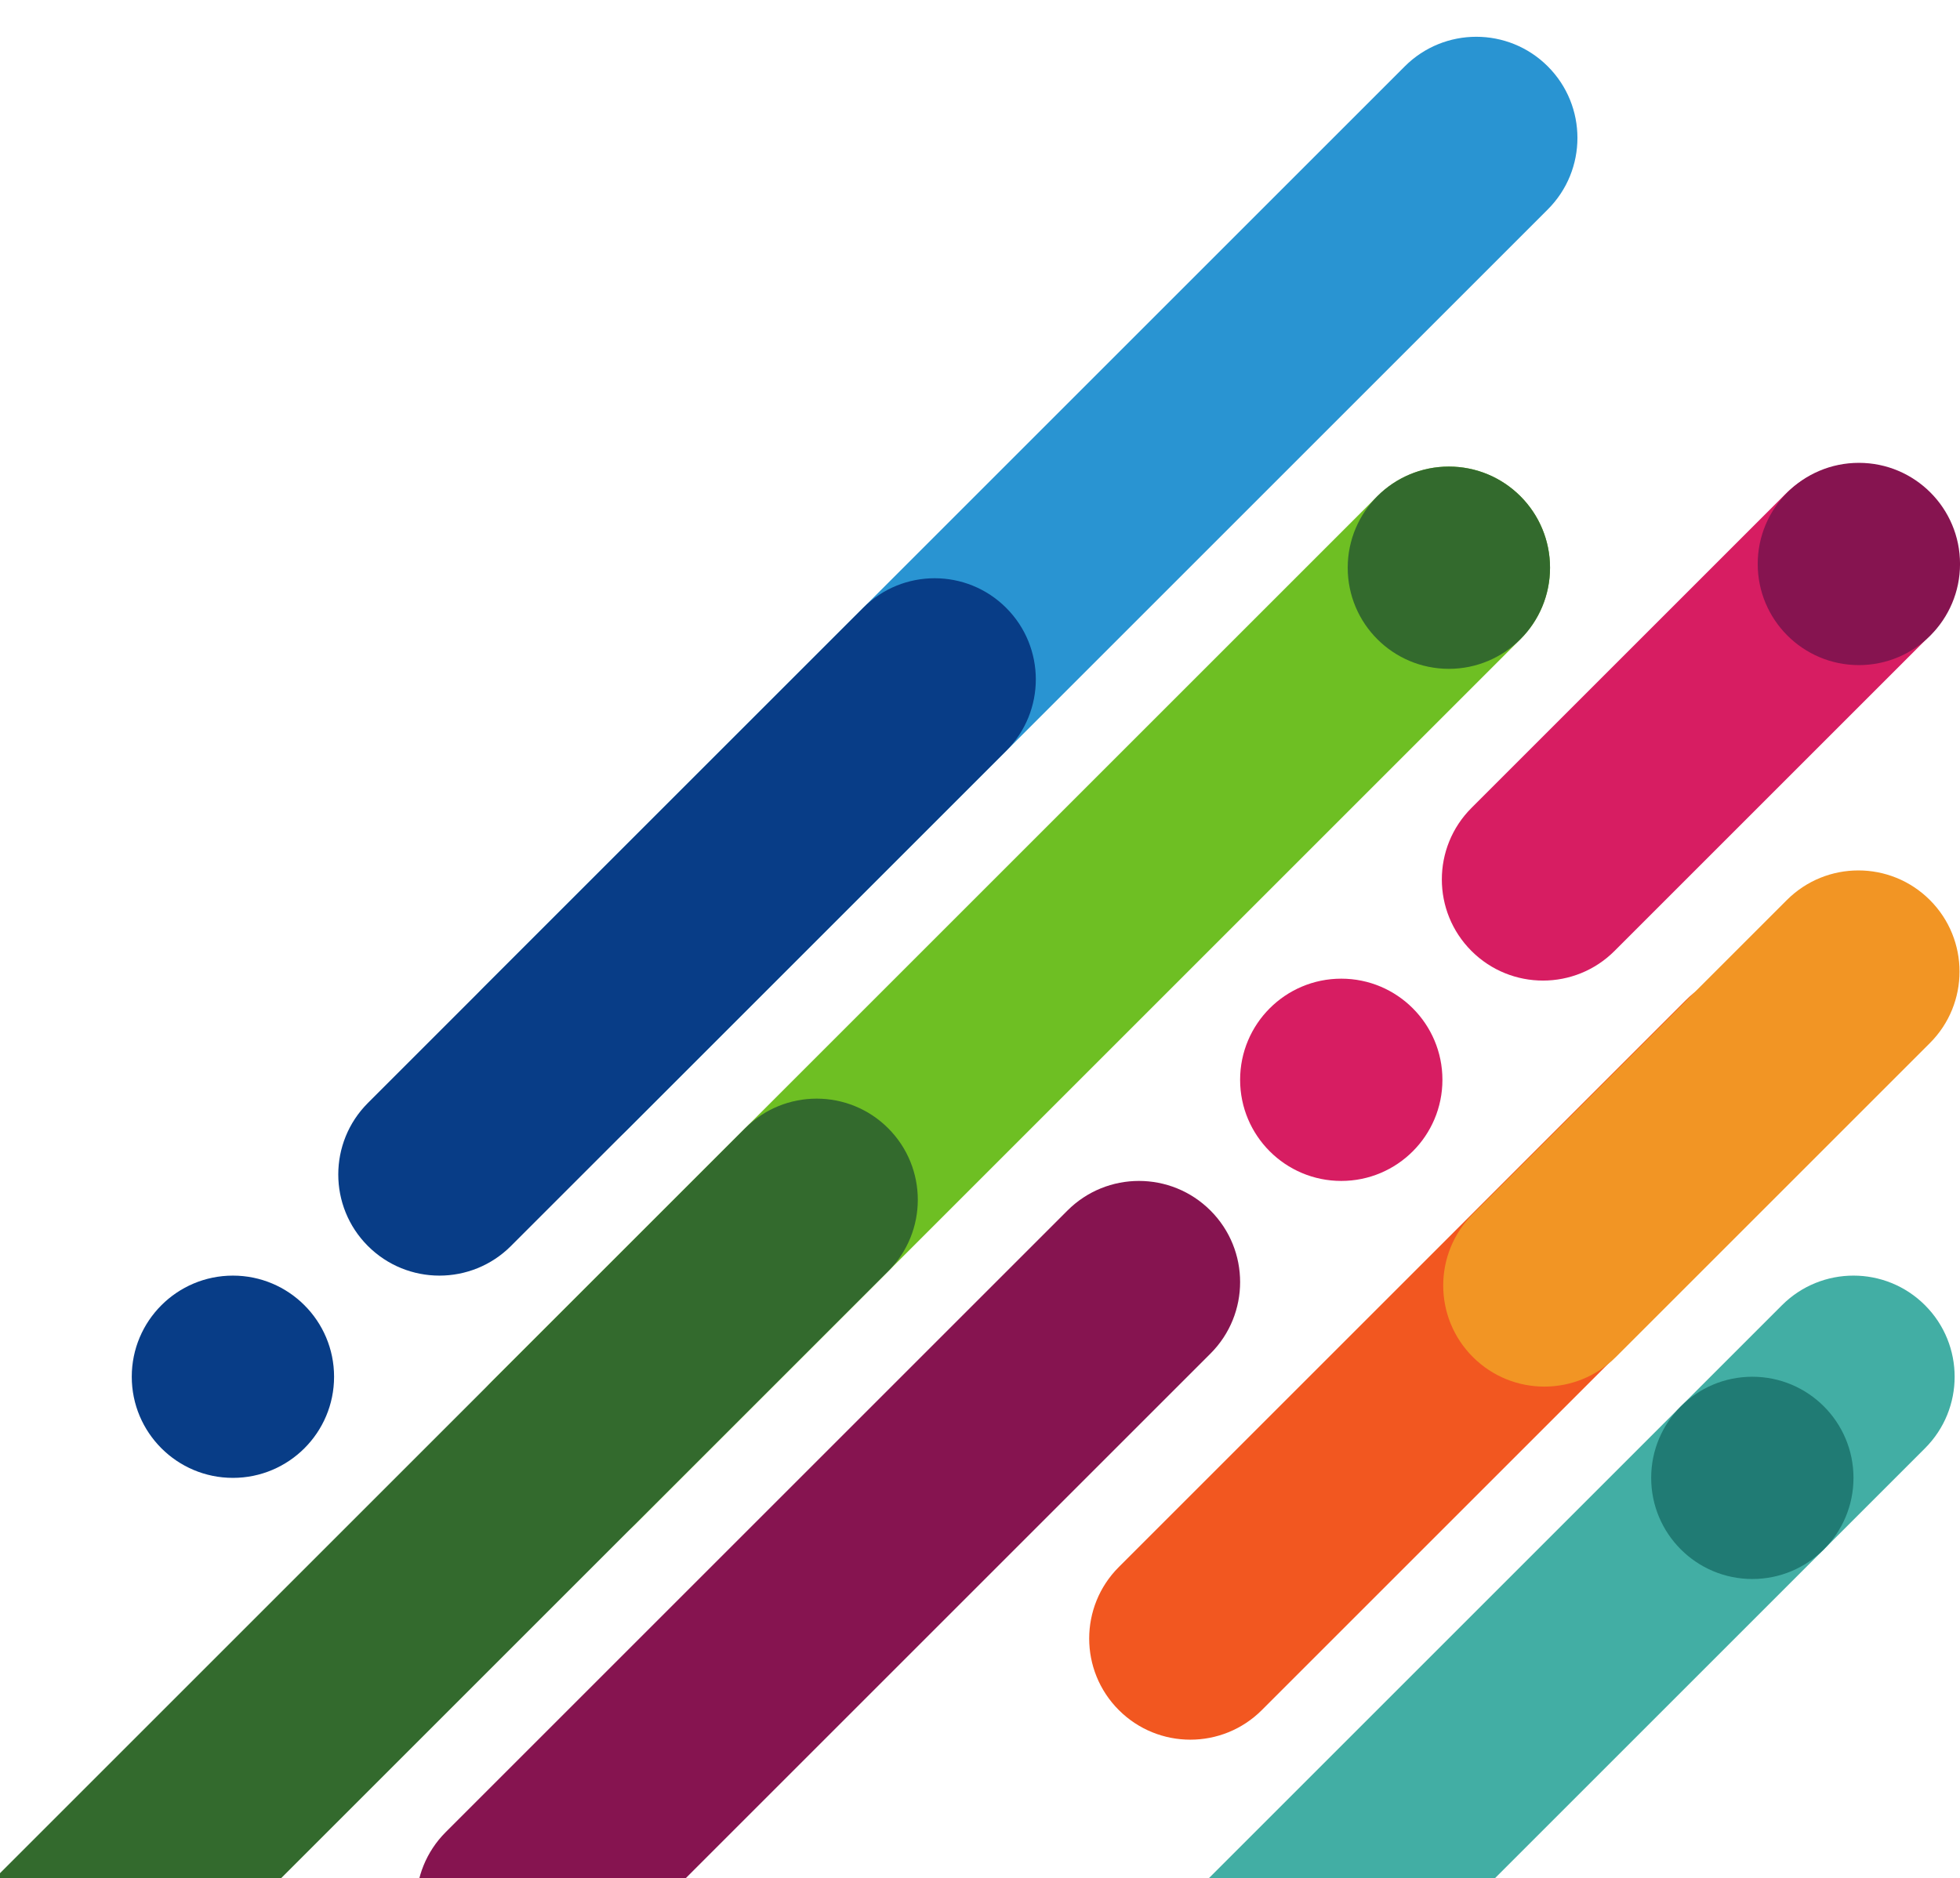 <svg width="553" height="530" viewBox="0 0 553 530" fill="none" xmlns="http://www.w3.org/2000/svg"><g clip-path="url(#a)"><path fill-rule="evenodd" clip-rule="evenodd" d="M515.97 282.296c11.146 11.145 11.146 29.216 0 40.361L356.027 482.6c-11.146 11.146-29.216 11.146-40.362 0-11.145-11.145-11.145-29.216 0-40.361l159.943-159.943c11.146-11.146 29.216-11.146 40.362 0z" fill="#F25720"/><path fill-rule="evenodd" clip-rule="evenodd" d="M544.507 254.004c11.146 11.145 11.146 29.216 0 40.362l-88.593 88.593c-11.145 11.145-29.216 11.145-40.362 0-11.145-11.146-11.145-29.216 0-40.362l88.593-88.593c11.146-11.146 29.217-11.146 40.362 0z" fill="#F29524"/><path fill-rule="evenodd" clip-rule="evenodd" d="M544.118 139.417c11.146 11.145 11.146 29.216 0 40.361l-88.593 88.593c-11.145 11.146-29.216 11.146-40.361 0-11.146-11.145-11.146-29.216 0-40.361l88.593-88.593c11.145-11.146 29.216-11.146 40.361 0z" fill="#D71D62"/><path fill-rule="evenodd" clip-rule="evenodd" d="M436.702 18.738c11.146 11.145 11.146 29.216 0 40.361L176.869 318.933c-11.146 11.145-29.217 11.145-40.362 0-11.146-11.146-11.146-29.217 0-40.362L396.34 18.737c11.146-11.145 29.216-11.145 40.362 0z" fill="#2994D2"/><path fill-rule="evenodd" clip-rule="evenodd" d="M428.971 140.033c11.146 11.146 11.146 29.216 0 40.362L179.246 430.12c-11.145 11.146-29.216 11.146-40.362 0-11.145-11.145-11.145-29.216 0-40.362L388.61 140.033c11.145-11.146 29.216-11.146 40.361 0z" fill="#6EBF23"/><path fill-rule="evenodd" clip-rule="evenodd" d="M341.532 341.633c11.145 11.145 11.145 29.216 0 40.361L166.129 557.397c-11.145 11.145-29.216 11.145-40.362 0-11.145-11.146-11.145-29.216 0-40.362L301.17 341.633c11.145-11.146 29.216-11.146 40.362 0z" fill="#861450"/><path fill-rule="evenodd" clip-rule="evenodd" d="M543.128 368.353c11.146 11.146 11.146 29.217 0 40.362L371.293 580.55c-11.145 11.146-29.216 11.146-40.361 0-11.146-11.146-11.146-29.216 0-40.362l171.835-171.835c11.145-11.145 29.216-11.145 40.361 0z" fill="#42AEA4"/><path d="M37.176 388.534c0-15.762 12.778-28.54 28.54-28.54 15.763 0 28.54 12.778 28.54 28.54 0 15.762-12.778 28.54-28.54 28.54-15.762 0-28.54-12.778-28.54-28.54z" fill="#083D87"/><path d="M349.889 304.734c0-15.763 12.777-28.541 28.54-28.541 15.762 0 28.54 12.778 28.54 28.541 0 15.762-12.778 28.54-28.54 28.54-15.763 0-28.54-12.778-28.54-28.54z" fill="#D71D62"/><path d="M380.248 160.214c0-15.762 12.778-28.54 28.54-28.54 15.762 0 28.54 12.778 28.54 28.54 0 15.762-12.778 28.54-28.54 28.54-15.762 0-28.54-12.778-28.54-28.54z" fill="#336A2D"/><path d="M465.868 417.074c0-15.762 12.778-28.54 28.54-28.54 15.762 0 28.54 12.778 28.54 28.54 0 15.762-12.778 28.54-28.54 28.54-15.762 0-28.54-12.778-28.54-28.54z" fill="#207B74"/><path fill-rule="evenodd" clip-rule="evenodd" d="M250.592 318.408c11.146 11.146 11.146 29.216 0 40.362L-7.458 616.82c-11.145 11.145-29.216 11.145-40.361 0-11.146-11.146-11.146-29.217 0-40.362l258.049-258.05c11.146-11.145 29.217-11.145 40.362 0z" fill="#336A2D"/><path fill-rule="evenodd" clip-rule="evenodd" d="M283.889 171.546c11.146 11.146 11.146 29.216 0 40.362L144.162 351.635c-11.145 11.146-29.216 11.146-40.362 0-11.145-11.146-11.145-29.216 0-40.362l139.728-139.727c11.145-11.146 29.216-11.146 40.361 0z" fill="#083D87"/><path d="M495.928 159.161c0-15.763 12.778-28.541 28.54-28.541 15.762 0 28.54 12.778 28.54 28.541 0 15.762-12.778 28.54-28.54 28.54-15.762 0-28.54-12.778-28.54-28.54z" fill="#861450"/></g><defs><clipPath id="a"><path fill="#fff" d="M0 0h553v530H0z"/></clipPath></defs></svg>